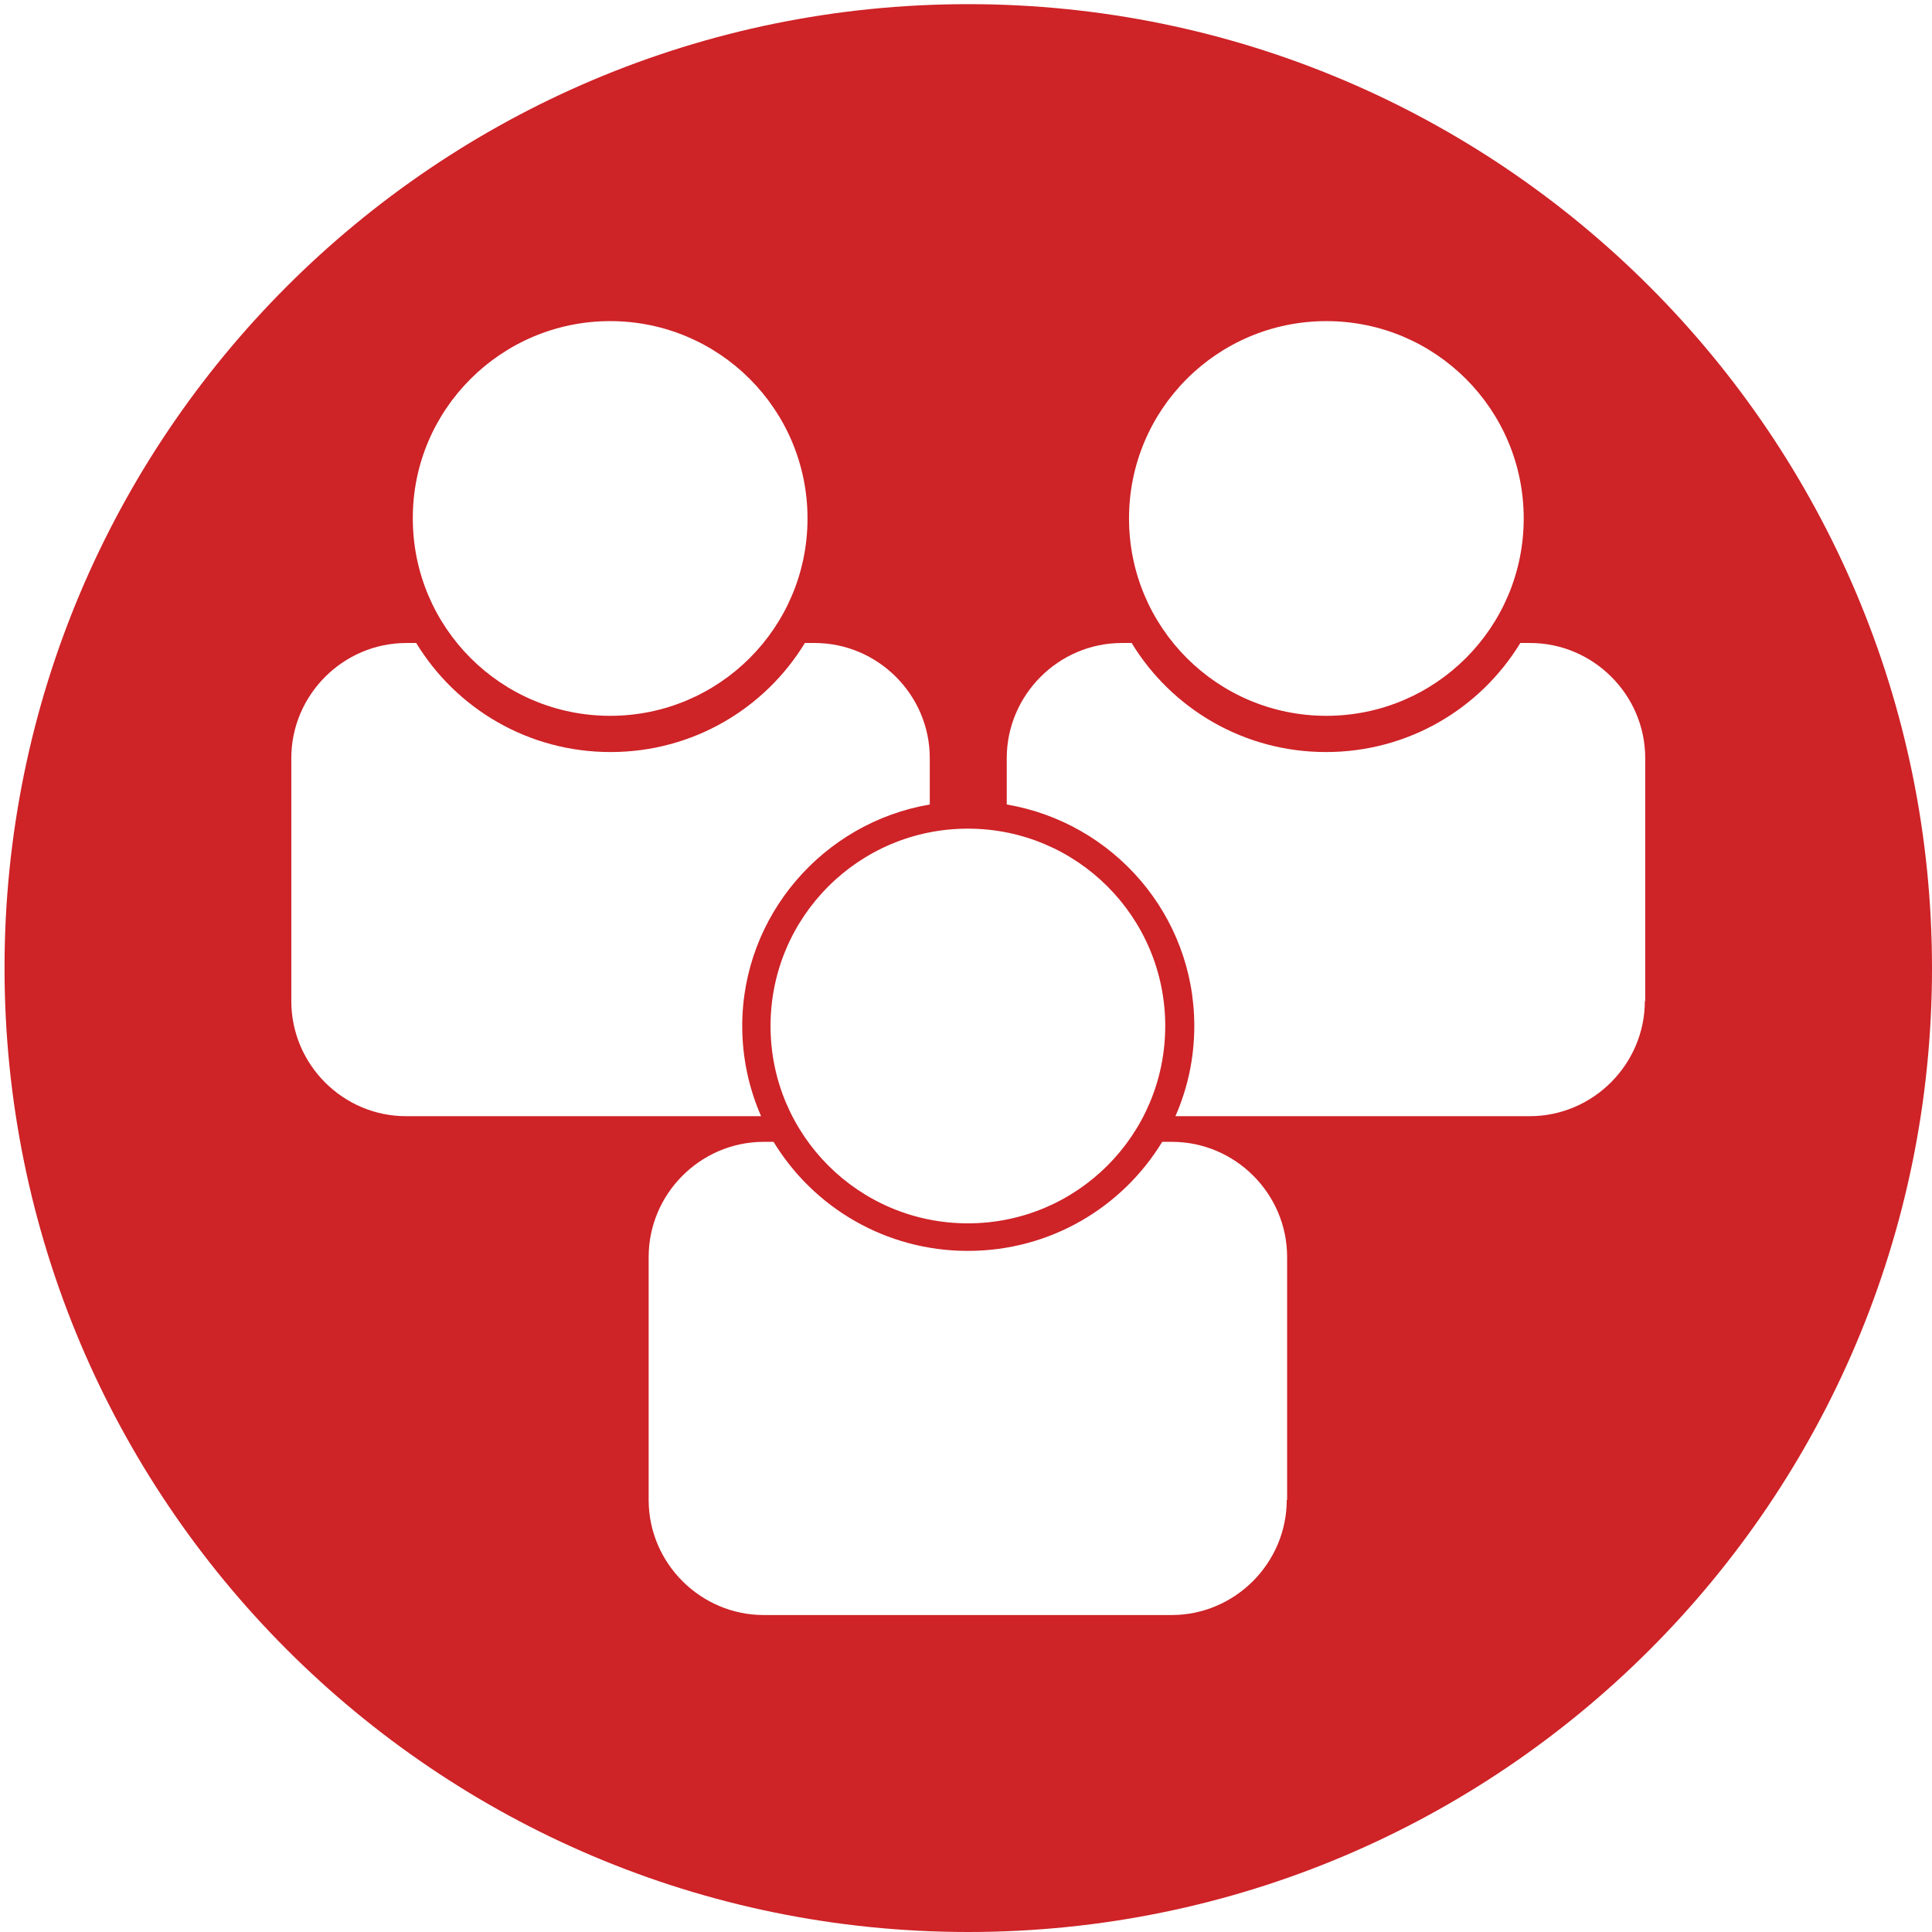 <?xml version="1.0" encoding="utf-8"?>
<!-- Generator: Adobe Illustrator 19.0.0, SVG Export Plug-In . SVG Version: 6.00 Build 0)  -->
<svg version="1.1" id="Layer_1" xmlns="http://www.w3.org/2000/svg" xmlns:xlink="http://www.w3.org/1999/xlink" x="0px" y="0px"
	 viewBox="106 -82 512 512" style="enable-background:new 106 -82 512 512;" xml:space="preserve">
<style type="text/css">
	.st0{display:none;}
	.st1{display:inline;fill:#F3AD2E;}
	.st2{display:inline;}
	.st3{fill:#F3AD2E;}
	.st4{clip-path:url(#SVGID_2_);}
	.st5{fill:#CE2327;}
</style>
<g>
	<g id="Layer_1_1_" class="st0">
		<path class="st1" d="M362.6-80.9c-141.1,0-255.4,114.4-255.4,255.4S221.5,430,362.6,430S618,315.6,618,174.6
			S503.6-80.9,362.6-80.9z M362.6,24.4c41.1,0,74.5,33.4,74.5,74.5s-33.4,74.5-74.5,74.5s-74.5-33.4-74.5-74.5
			S321.4,24.4,362.6,24.4z M483,281.2c0,23.9-19.5,43.4-43.4,43.4H285.5c-23.9,0-43.4-19.5-43.4-43.4v-91.9
			c0-23.9,19.5-43.4,43.4-43.4h3.6c15.1,24.6,42.3,41.1,73.4,41.1s58.3-16.5,73.4-41.1h3.6c23.9,0,43.4,19.5,43.4,43.4v91.9H483z"/>
	</g>
	<g id="Layer_2" class="st0">
		<g class="st2">
			<path class="st3" d="M486.7-79.8H174.1c-30.8,0-56,25.2-56,56v396.6c0,30.8,25.2,56,56,56h312.6c30.8,0,56-25.2,56-56V-23.7
				C542.7-54.6,517.5-79.8,486.7-79.8z M330.4,24.4c41.1,0,74.5,33.4,74.5,74.5s-33.4,74.5-74.5,74.5s-74.5-33.4-74.5-74.5
				S289.2,24.4,330.4,24.4z M450.8,281.2c0,23.9-19.5,43.4-43.4,43.4H253.3c-23.9,0-43.4-19.5-43.4-43.4v-91.9
				c0-23.9,19.5-43.4,43.4-43.4h3.6c15.1,24.6,42.3,41.1,73.4,41.1s58.3-16.5,73.4-41.1h3.6c23.9,0,43.4,19.5,43.4,43.4v91.9H450.8z
				"/>
			<g>
				<g>
					<defs>
						<rect id="SVGID_1_" x="538.2" y="14.4" width="68.9" height="308.1"/>
					</defs>
					<clipPath id="SVGID_2_">
						<use xlink:href="#SVGID_1_"  style="overflow:visible;"/>
					</clipPath>
					<g class="st4">
						<path class="st3" d="M595.9,22.2h-80.7c-6.2,0-11.2,5-11.2,11.2v51.5c0,6.2,5,11.2,11.2,11.2h80.7c6.2,0,11.2-5,11.2-11.2
							V33.4C607.1,27.2,602.1,22.2,595.9,22.2z"/>
						<path class="st3" d="M565.1,244h-80.7c-6.2,0-11.2,5-11.2,11.2v51.5c0,6.2,5,11.2,11.2,11.2h80.7c6.2,0,11.2-5,11.2-11.2
							v-51.5C576.3,249.1,571.3,244,565.1,244z"/>
						<path class="st3" d="M584.2,133.1h-80.7c-6.2,0-11.2,5-11.2,11.2v51.5c0,6.2,5,11.2,11.2,11.2h80.7c6.2,0,11.2-5,11.2-11.2
							v-51.5C595.4,138.1,590.3,133.1,584.2,133.1z"/>
					</g>
				</g>
			</g>
		</g>
	</g>
	<g id="Layer_3" class="st0">
		<g class="st2">
			<path class="st3" d="M607.9,7.6h-23c-3.6,24.6-24.8,43.7-50.4,43.7s-46.9-19-50.4-43.7H241c-3.6,24.6-24.8,43.7-50.4,43.7
				s-46.9-19-50.4-43.7h-23c-6.2,0-11.2,5-11.2,11.2v360.8c0,6.2,5,11.2,11.2,11.2h490.7c6.2,0,11.2-5,11.2-11.2V18.8
				C619.1,12.7,614.1,7.6,607.9,7.6z M250.5,83.8c31.6,0,57.3,25.7,57.3,57.3s-25.7,57.3-57.3,57.3s-57.3-25.7-57.3-57.3
				S218.9,83.8,250.5,83.8z M343.1,281.2c0,18.4-15,33.4-33.4,33.4H191.3c-18.4,0-33.4-15-33.4-33.4v-70.6c0-18.4,15-33.4,33.4-33.4
				h2.8c11.7,18.9,32.5,31.6,56.5,31.6s44.8-12.7,56.5-31.6h2.8c18.4,0,33.4,15,33.4,33.4v70.6H343.1z M566.5,277.6
				c0,6.2-5,11.2-11.2,11.2H381.6c-6.2,0-11.2-5-11.2-11.2v-7.8c0-6.2,5-11.2,11.2-11.2h173.7c6.2,0,11.2,5,11.2,11.2V277.6z
				 M566.5,204.8c0,6.2-5,11.2-11.2,11.2H381.6c-6.2,0-11.2-5-11.2-11.2V197c0-6.2,5-11.2,11.2-11.2h173.7c6.2,0,11.2,5,11.2,11.2
				V204.8z M566.5,132c0,6.2-5,11.2-11.2,11.2H381.6c-6.2,0-11.2-5-11.2-11.2v-7.8c0-6.2,5-11.2,11.2-11.2h173.7
				c6.2,0,11.2,5,11.2,11.2V132z"/>
			<path class="st3" d="M190.6-41.7c-22.6,0-40.9,18.3-40.9,40.9s18.3,40.9,40.9,40.9s40.9-18.3,40.9-40.9S213.2-41.7,190.6-41.7z
				 M190.6,25.6c-14.6,0-26.3-11.8-26.3-26.3s11.8-26.3,26.3-26.3c14.6,0,26.3,11.8,26.3,26.3S205.2,25.6,190.6,25.6z"/>
			<path class="st3" d="M535.7-41.7c-22.6,0-40.9,18.3-40.9,40.9s18.3,40.9,40.9,40.9c22.6,0,40.9-18.3,40.9-40.9
				S558.3-41.7,535.7-41.7z M535.7,25.6c-14.6,0-26.3-11.8-26.3-26.3s11.8-26.3,26.3-26.3c14.6,0,26.3,11.8,26.3,26.3
				S550.2,25.6,535.7,25.6z"/>
		</g>
	</g>
	<g id="Layer_4" class="st0">
		<g class="st2">
			<path class="st3" d="M476.2,92.4h-71.7c-4.6,0-8.4,3.8-8.4,8.4l0,0c0,4.6,3.8,8.4,8.4,8.4h71.7c4.6,0,8.4-3.8,8.4-8.4l0,0
				C484.6,96.1,480.8,92.4,476.2,92.4z"/>
			<path class="st3" d="M476.2,61.7h-71.7c-4.6,0-8.4,3.8-8.4,8.4s3.8,8.4,8.4,8.4h71.7c4.6,0,8.4-3.8,8.4-8.4
				S480.8,61.7,476.2,61.7z"/>
			<path class="st3" d="M362.6-80.9c-141.1,0-255.4,114.4-255.4,255.4S221.5,430,362.6,430S618,315.6,618,174.6
				S503.6-80.9,362.6-80.9z M296.5,105.1c31.9,0,57.8,25.9,57.8,57.8s-25.9,57.8-57.8,57.8s-57.8-25.9-57.8-57.8
				S264.5,105.1,296.5,105.1z M390,304.4c0,18.5-15.1,33.7-33.7,33.7H236.6c-18.5,0-33.7-15.1-33.7-33.7V233
				c0-18.5,15.1-33.7,33.7-33.7h2.8c11.8,19.2,32.8,31.9,57,31.9s45.3-12.8,57-31.9h2.8c18.5,0,33.7,15.1,33.7,33.7V304.4z
				 M529.9,93.6c0,20.1-14.2,36.5-31.6,36.5h-69.6l-67.1,26.6l20.1-26.7h0.4c-17.4,0-31.6-16.5-31.6-36.5V47.2
				c0-20.1,14.2-36.5,31.6-36.5h116.2c17.4,0,31.6,16.5,31.6,36.5L529.9,93.6L529.9,93.6z"/>
			<path class="st3" d="M476.2,31.2h-71.7c-4.6,0-8.4,3.8-8.4,8.4s3.8,8.4,8.4,8.4h71.7c4.6,0,8.4-3.8,8.4-8.4
				S480.8,31.2,476.2,31.2z"/>
		</g>
	</g>
	<g id="Layer_5" class="st0">
		<path class="st1" d="M361.4-82C220.4-82,106,32.4,106,173.4s114.4,255.4,255.4,255.4s255.4-114.4,255.4-255.4S502.5-82,361.4-82z
			 M309.5,52.2c38.1,0,69,30.9,69,69s-30.9,69-69,69s-69-30.9-69-69S271.4,52.2,309.5,52.2z M420.9,290.1c0,22.1-18,40.2-40.2,40.2
			H238.1c-22.1,0-40.2-18-40.2-40.2v-85c0-22.1,18-40.2,40.2-40.2h3.4c14,22.9,39.2,38.1,68,38.1c28.8,0,54-15.2,68-38.1h3.4
			c22.1,0,40.2,18,40.2,40.2v85H420.9z M499.7,118.4v57.3h-26.8v-57.3h-57.3V91.7h57.3V34.5h26.8v57.3h57.3v26.8h-57.3V118.4z"/>
	</g>
	<g id="Layer_6" class="st0">
		<path class="st1" d="M362.6-80.9c-141.1,0-255.4,114.4-255.4,255.4S221.5,430,362.6,430S618,315.6,618,174.6
			S503.6-80.9,362.6-80.9z M310.6,53.3c38.1,0,69,30.9,69,69s-30.9,69-69,69s-69-30.9-69-69S272.5,53.3,310.6,53.3z M422.1,291.2
			c0,22.1-18,40.2-40.2,40.2H239.2c-22.1,0-40.2-18-40.2-40.2v-85c0-22.1,18-40.2,40.2-40.2h3.4c14,22.9,39.2,38.1,68,38.1
			s54-15.2,68-38.1h3.4c22.1,0,40.2,18,40.2,40.2v85H422.1z M417.5,119.7V92.8h136.7v26.9H417.5z"/>
	</g>
	<g id="Layer_7" class="st0">
		<path class="st1" d="M362.6-80.9c-141.1,0-255.4,114.4-255.4,255.4S221.5,430,362.6,430S618,315.6,618,174.6
			S503.6-80.9,362.6-80.9z M310.6,53.3c38.1,0,69,30.9,69,69s-30.9,69-69,69s-69-30.9-69-69S272.5,53.3,310.6,53.3z M422.1,291.2
			c0,22.1-18,40.2-40.2,40.2H239.2c-22.1,0-40.2-18-40.2-40.2v-85c0-22.1,18-40.2,40.2-40.2h3.4c14,22.9,39.2,38.1,68,38.1
			s54-15.2,68-38.1h3.4c22.1,0,40.2,18,40.2,40.2v85H422.1z M488.9,155.7l-19,19l-19-19l-45.9-45.9l19-19l45.9,45.9l77.6-77.6l19,19
			L488.9,155.7z"/>
	</g>
	<g id="Layer_8">
		<g>
			<path class="st5" d="M362.6-80.9c-141.1,0-255.4,114.4-255.4,255.4S221.5,430,362.6,430S618,315.6,618,174.6
				S503.6-80.9,362.6-80.9z M457.5,3.1c28.9,0,52.3,23.4,52.3,52.3s-23.4,52.3-52.3,52.3s-52.3-23.4-52.3-52.3S428.6,3.1,457.5,3.1z
				 M414.8,189.9c0,28.9-23.4,52.3-52.3,52.3s-52.3-23.4-52.3-52.3c0-28.9,23.4-52.3,52.3-52.3C391.4,137.6,414.8,161,414.8,189.9z
				 M267.7,3.1c28.9,0,52.3,23.4,52.3,52.3s-23.4,52.3-52.3,52.3c-28.9,0-52.3-23.4-52.3-52.3C215.3,26.6,238.8,3.1,267.7,3.1z
				 M183.2,183.3v-64.4c0-16.7,13.7-30.5,30.5-30.5h2.6c10.6,17.4,29.7,28.9,51.5,28.9s40.9-11.5,51.5-28.9h2.6
				c16.7,0,30.5,13.7,30.5,30.5v12.3c-28.2,4.8-49.7,29.4-49.7,58.7c0,8.5,1.8,16.6,5,23.9h-94.1
				C196.9,213.8,183.2,200.1,183.2,183.3z M447,315.5c0,16.7-13.7,30.5-30.5,30.5H308.4c-16.7,0-30.5-13.7-30.5-30.5v-64.4
				c0-16.7,13.7-30.5,30.5-30.5h2.6c10.6,17.4,29.7,28.9,51.5,28.9c21.8,0,40.9-11.5,51.5-28.9h2.6c16.7,0,30.5,13.7,30.5,30.5v64.4
				H447z M541.9,183.3c0,16.7-13.7,30.5-30.5,30.5h-93.9c3.2-7.3,5-15.3,5-23.9c0-29.5-21.5-53.9-49.7-58.7v-12.3
				c0-16.7,13.7-30.5,30.5-30.5h2.6c10.6,17.4,29.7,28.9,51.5,28.9c21.8,0,40.9-11.5,51.5-28.9h2.6c16.7,0,30.5,13.7,30.5,30.5v64.4
				H541.9z"/>
		</g>
	</g>
</g>
</svg>

